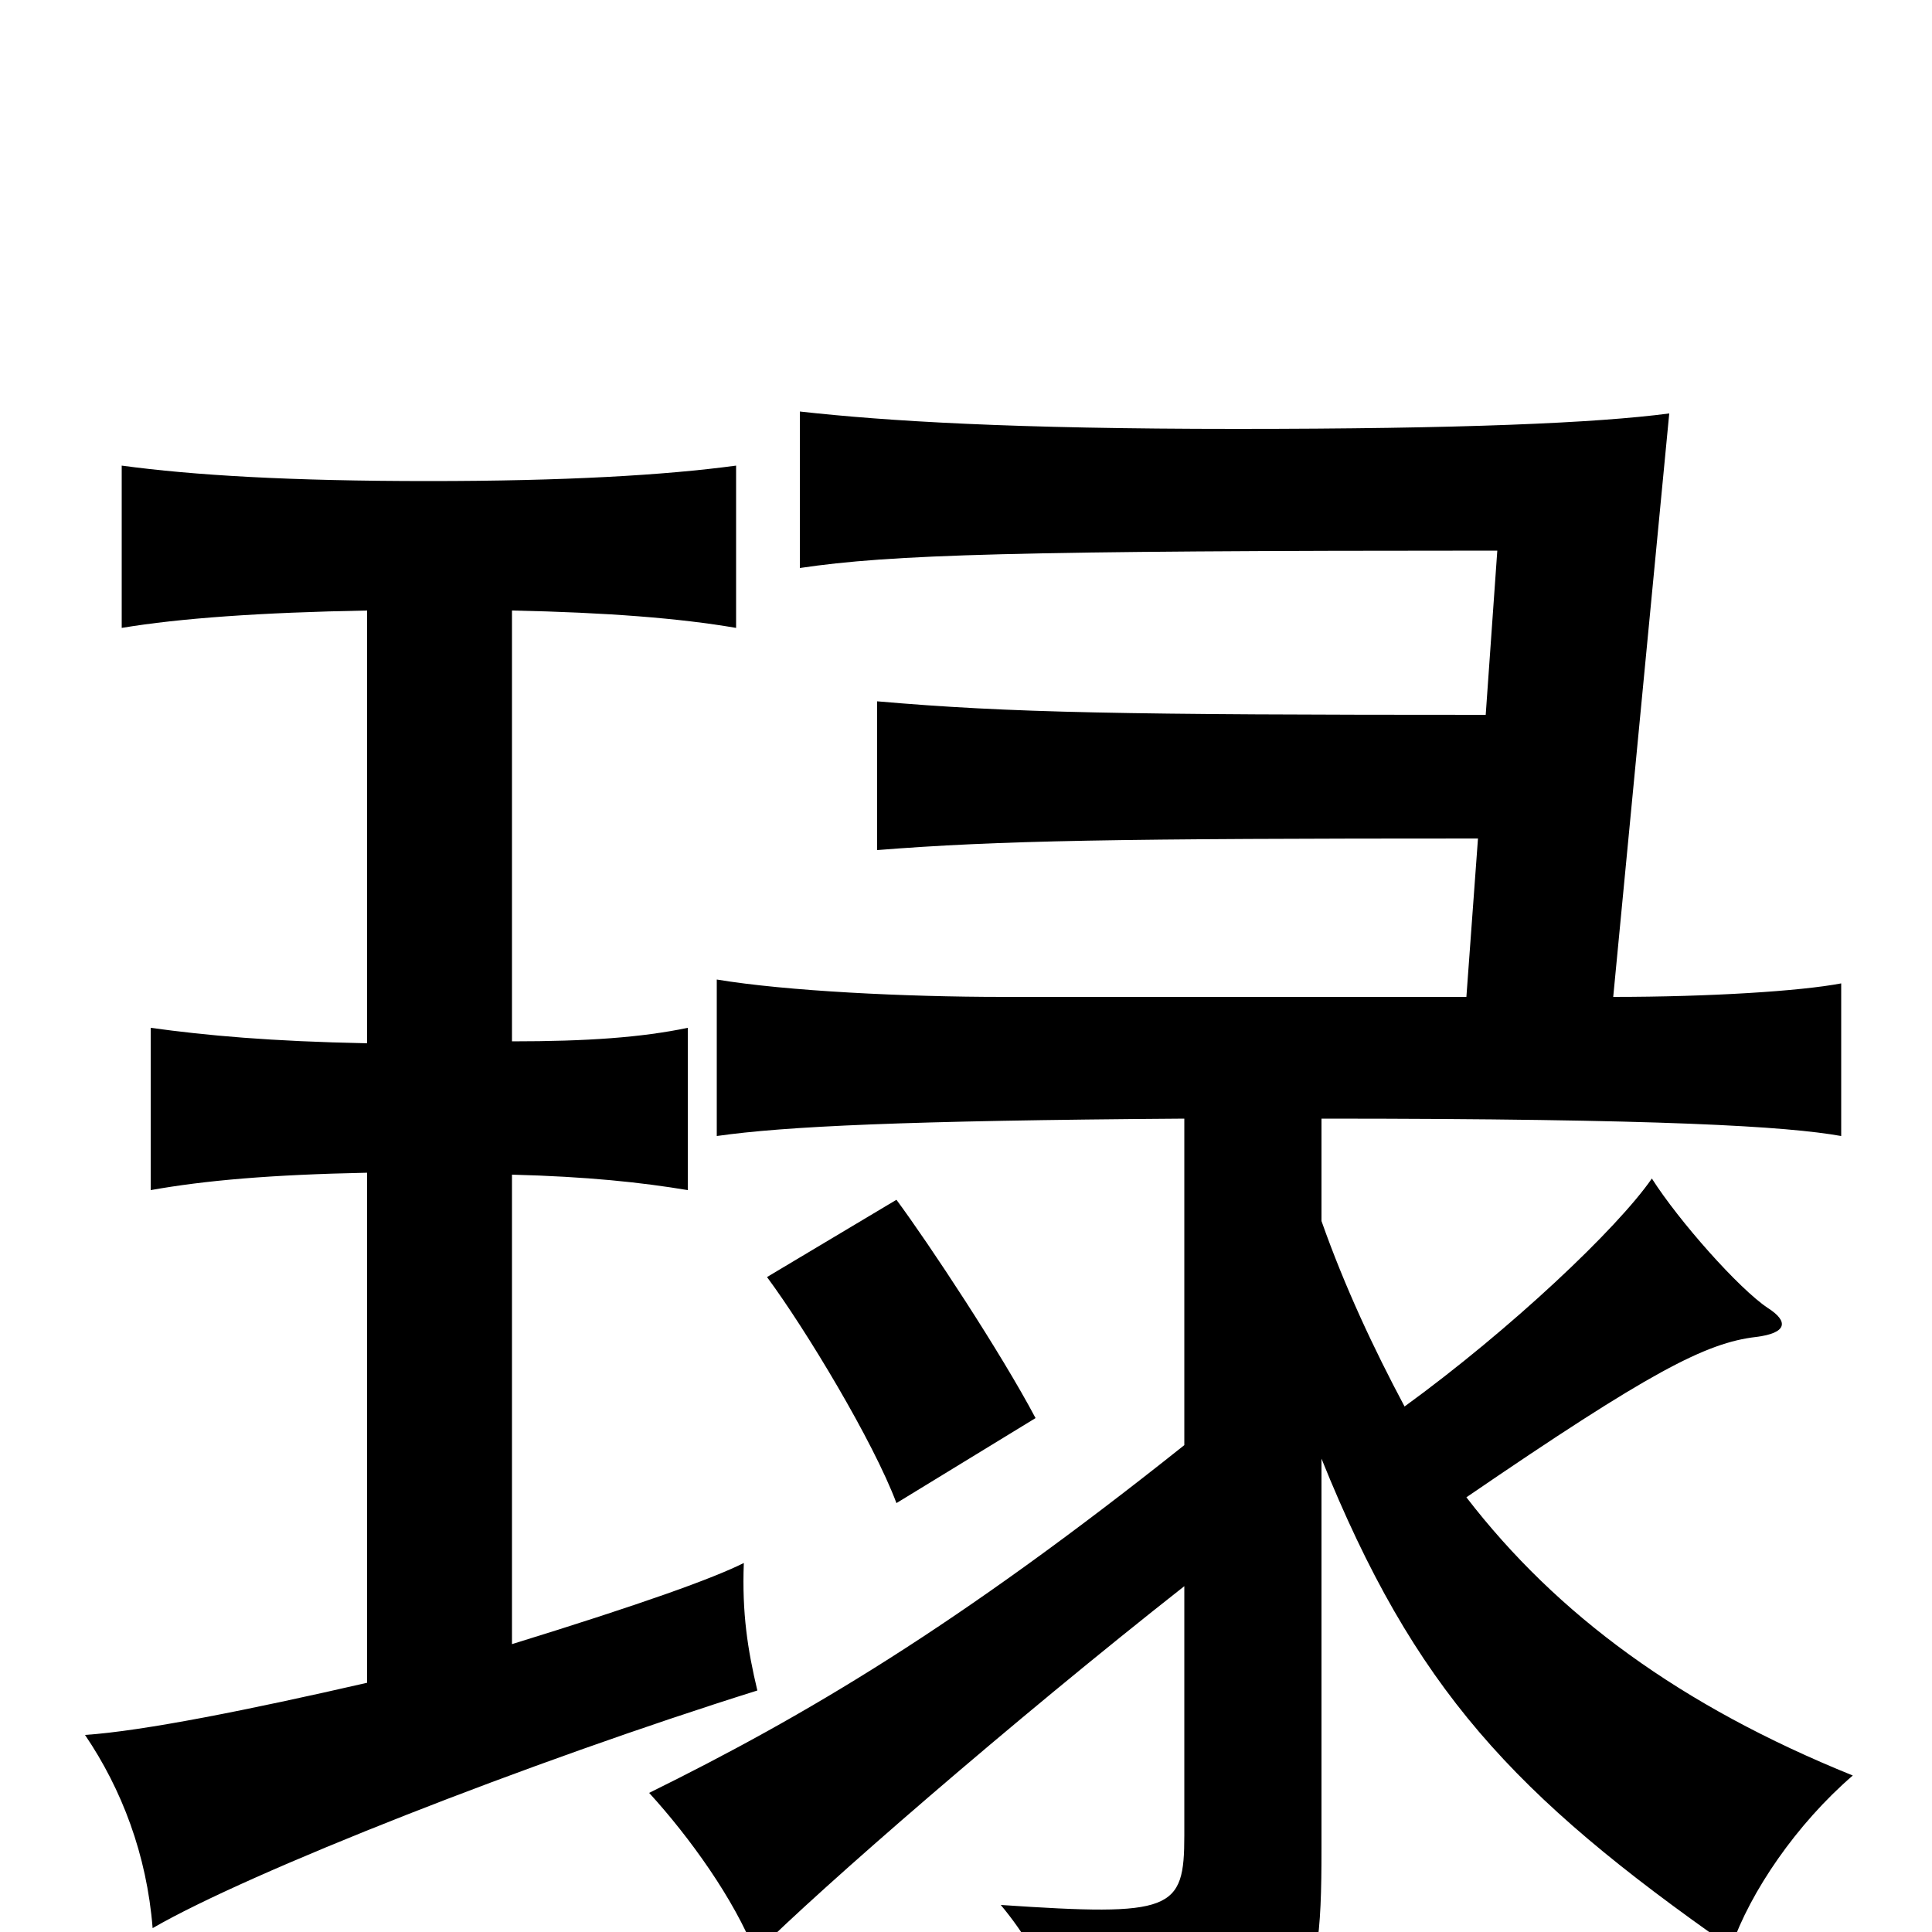 <svg xmlns="http://www.w3.org/2000/svg" viewBox="0 -1000 1000 1000">
	<path fill="#000000" d="M265 -149V-392C304 -391 332 -388 356 -384V-468C332 -463 304 -461 265 -461V-684C314 -683 352 -680 381 -675V-759C344 -754 292 -751 222 -751C150 -751 100 -754 63 -759V-675C93 -680 135 -683 190 -684V-460C140 -461 107 -464 78 -468V-384C106 -389 140 -392 190 -393V-129C129 -115 74 -104 44 -102C63 -74 76 -40 79 -2C129 -31 274 -88 392 -125C387 -146 384 -165 385 -191C369 -183 333 -170 265 -149ZM536 -266C518 -300 481 -356 464 -379L397 -339C417 -312 452 -254 464 -222ZM769 -630C581 -630 523 -631 454 -637V-560C517 -565 578 -566 765 -566L759 -484H519C469 -484 407 -487 371 -493V-412C406 -417 468 -420 613 -421V-252C495 -158 417 -112 336 -72C357 -49 380 -17 391 11C425 -23 524 -109 613 -179V-50C613 -11 607 -8 518 -14C543 16 554 49 556 80C678 60 684 43 684 -43V-245C732 -126 783 -71 896 8C906 -21 930 -56 959 -81C870 -117 806 -164 759 -225C854 -290 883 -305 909 -308C925 -310 926 -316 915 -323C900 -333 869 -368 855 -390C837 -364 782 -312 727 -272C711 -302 696 -334 684 -368V-421C861 -421 925 -417 953 -412V-491C932 -487 885 -484 835 -484L864 -786C826 -781 756 -778 640 -778C524 -778 459 -782 414 -787V-706C461 -713 525 -715 775 -715Z"/>
</svg>